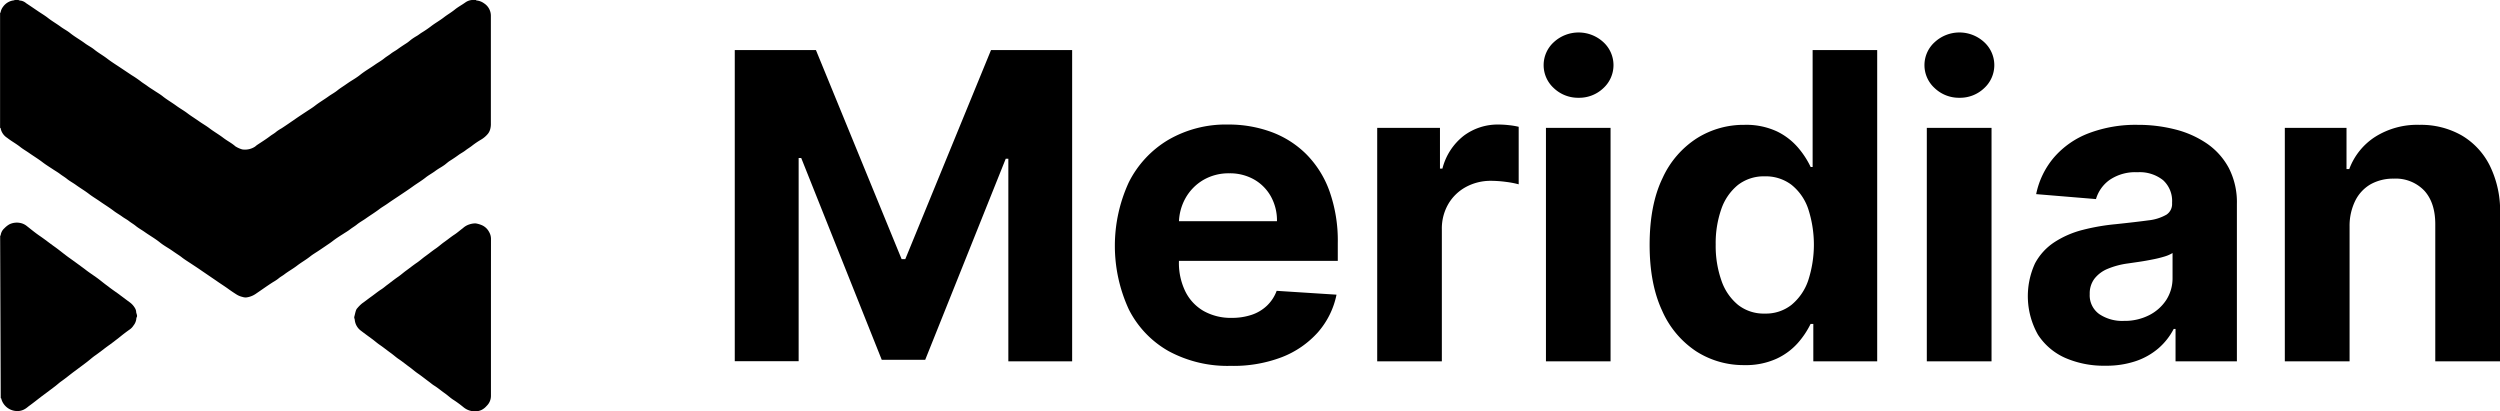 <svg id="Layer_1" data-name="Layer 1" xmlns="http://www.w3.org/2000/svg" viewBox="0 0 652.01 107.26"><g id="HninqX.tif"><path d="M347.22,493.31h.92s0,.12.06.12a3.9,3.9,0,0,1,2,.75,3.85,3.85,0,0,1,1.78,3.33q0,14,0,28a5,5,0,0,1-.13,1.33,3.36,3.36,0,0,1-.63,1.35,6.78,6.78,0,0,1-1.74,1.5,21.92,21.92,0,0,0-2.4,1.62c-.56.45-1.17.79-1.73,1.23s-1.18.74-1.75,1.15c-.76.56-1.54,1.08-2.34,1.58-.45.29-.85.66-1.29,1a15.83,15.83,0,0,1-1.33.86,15.22,15.22,0,0,0-1.32.89c-.77.55-1.61,1-2.34,1.58-1.09.87-2.29,1.57-3.41,2.38s-2.43,1.67-3.65,2.49c-.92.62-1.86,1.22-2.76,1.86s-1.59,1-2.34,1.58c-1.12.85-2.33,1.58-3.47,2.39-.79.56-1.64,1-2.39,1.63-.56.44-1.18.79-1.73,1.22s-1.17.77-1.75,1.16c-1,.63-1.92,1.22-2.81,1.91-.56.44-1.16.82-1.74,1.22l-1.73,1.17c-.78.53-1.61,1-2.34,1.58-1.09.87-2.31,1.54-3.41,2.39s-2.27,1.47-3.35,2.3c-.44.34-1,.63-1.44,1s-1,.72-1.49,1c-1.57,1-3.07,2.09-4.61,3.13a5.56,5.56,0,0,1-2.33.87,2.58,2.58,0,0,1-1-.12,5.1,5.1,0,0,1-1.52-.61c-.84-.53-1.66-1.08-2.46-1.67-1-.7-2-1.33-2.94-2l-3.77-2.57c-.91-.64-1.84-1.24-2.76-1.85-.77-.51-1.57-1-2.28-1.54-.55-.45-1.15-.82-1.74-1.22s-1.14-.8-1.73-1.17c-.82-.51-1.64-1-2.4-1.62-1.25-1-2.61-1.76-3.9-2.67-.78-.56-1.63-1-2.39-1.63-.55-.45-1.17-.79-1.73-1.23s-1.18-.74-1.74-1.15c-.76-.56-1.59-1-2.34-1.59-1.14-.86-2.36-1.6-3.53-2.42-.93-.65-1.92-1.23-2.82-1.92-1.09-.84-2.29-1.54-3.41-2.35-.78-.57-1.64-1-2.39-1.62-.56-.45-1.17-.79-1.73-1.22s-1.17-.78-1.75-1.16c-.94-.63-1.92-1.22-2.82-1.91-1.13-.87-2.36-1.61-3.53-2.43-.77-.54-1.59-1-2.33-1.59-1.09-.86-2.32-1.51-3.4-2.37a3.79,3.79,0,0,1-1.71-2.56s-.08,0-.13-.05v-30s.12,0,.13-.06a3.22,3.22,0,0,1,.64-1.49,4,4,0,0,1,2.88-1.69c.07,0,.13-.09.19-.14h.93c.06.05.12.13.2.14a5.4,5.4,0,0,0,.58.1,3,3,0,0,1,1.26.65c1.11.73,2.2,1.48,3.31,2.23.78.52,1.59,1,2.33,1.58,1.09.86,2.3,1.54,3.41,2.36.78.57,1.65,1,2.4,1.61,1.24,1,2.63,1.75,3.89,2.69.77.57,1.66,1,2.4,1.6,1.08.88,2.3,1.54,3.4,2.39s2.43,1.67,3.65,2.49l2.77,1.85a27.28,27.28,0,0,1,2.33,1.59c.56.45,1.17.79,1.74,1.22s1.16.77,1.74,1.16c.8.54,1.64,1,2.39,1.63,1.1.85,2.3,1.54,3.42,2.36.93.68,1.95,1.24,2.87,1.94.56.43,1.15.82,1.74,1.21l1.73,1.18c.78.52,1.6,1,2.34,1.57,1.15.87,2.39,1.57,3.53,2.44s2.19,1.35,3.16,2.22a6.76,6.76,0,0,0,1.81.81,4.78,4.78,0,0,0,3.37-.76,5.09,5.09,0,0,1,.58-.46c1.13-.75,2.28-1.46,3.36-2.29.45-.34,1-.63,1.44-1s1-.72,1.5-1c1.25-.81,2.48-1.67,3.71-2.52.91-.63,1.85-1.24,2.77-1.85s1.59-1,2.33-1.59c1.1-.85,2.3-1.54,3.42-2.35.78-.56,1.64-1,2.39-1.62.56-.45,1.15-.82,1.74-1.22s1.14-.8,1.73-1.17c.82-.51,1.63-1,2.4-1.62,1.25-1,2.61-1.76,3.9-2.67.78-.55,1.63-1,2.39-1.63.55-.45,1.17-.79,1.73-1.23s1.18-.74,1.74-1.15c.76-.56,1.55-1.07,2.34-1.58.46-.29.86-.66,1.3-1a14.36,14.36,0,0,1,1.33-.86c.47-.26.87-.61,1.32-.89a28.11,28.11,0,0,0,2.4-1.63c1.09-.85,2.31-1.51,3.4-2.36.9-.7,1.9-1.26,2.81-2s1.86-1.22,2.76-1.87a3.51,3.51,0,0,1,1.88-.66S347.2,493.35,347.22,493.31Z" transform="translate(-223.96 -493.31)"/><path d="M224,554.77s.13,0,.13-.06a2.94,2.94,0,0,1,1-1.89,5.71,5.71,0,0,1,1.27-1,4.45,4.45,0,0,1,2.67-.39,3.94,3.94,0,0,1,1.93.87c1.1.86,2.18,1.76,3.33,2.54,1.31.89,2.54,1.88,3.83,2.79s2.56,2,3.86,2.92,2.77,2,4.12,3c1,.8,2.14,1.52,3.2,2.29.71.52,1.39,1.09,2.09,1.62s1.21.92,1.82,1.36,1,.71,1.54,1.09c1,.76,2,1.5,3,2.24a4.89,4.89,0,0,1,1.36,1.5,2.15,2.15,0,0,1,.32.94c0,.54.48,1.06.06,1.61a3.34,3.34,0,0,1-.75,2,3.66,3.66,0,0,1-.85.94c-.84.59-1.66,1.2-2.46,1.85s-1.35,1.05-2,1.56l-1.59,1.16c-1,.74-2,1.54-3,2.24-.79.54-1.5,1.19-2.26,1.78l-2.11,1.58-1.52,1.13c-1,.77-2,1.58-3,2.29-.57.39-1.07.87-1.62,1.29s-1.4,1.06-2.11,1.59l-1.52,1.13c-1,.77-2,1.57-3,2.3-.42.28-.79.66-1.24.91a3.75,3.75,0,0,1-2.22.56,4.33,4.33,0,0,1-3.37-1.87,3.94,3.94,0,0,1-.63-1.44s-.08,0-.13-.05Z" transform="translate(-223.96 -493.31)"/><path d="M352,576q0,10.24,0,20.5a3.61,3.61,0,0,1-1.13,2.68,4.22,4.22,0,0,1-1.4,1.08,4.67,4.67,0,0,1-1.09.31,4.74,4.74,0,0,1-3.56-1.07c-.88-.72-1.8-1.4-2.75-2-.76-.51-1.42-1.15-2.16-1.66-.94-.66-1.8-1.41-2.77-2-.47-.3-.9-.68-1.34-1-1-.74-1.93-1.49-2.94-2.18-.72-.5-1.38-1.1-2.1-1.62-.95-.68-1.84-1.43-2.82-2.08-.73-.49-1.38-1.1-2.1-1.61-.95-.68-1.85-1.42-2.82-2.08-.73-.49-1.39-1.1-2.1-1.61-.95-.69-1.89-1.38-2.82-2.09a4,4,0,0,1-1.61-2.78c0-.28-.21-.57-.13-.86.16-.57.26-1.16.46-1.72a1.61,1.61,0,0,1,.35-.55,9.15,9.15,0,0,1,1.25-1.24c.78-.54,1.52-1.14,2.29-1.69.94-.66,1.81-1.4,2.77-2,.49-.32.93-.71,1.4-1.07,1-.74,1.93-1.49,2.94-2.18.72-.5,1.38-1.1,2.1-1.62.94-.68,1.85-1.42,2.82-2.07.73-.5,1.38-1.1,2.1-1.62.95-.68,1.85-1.42,2.82-2.08.75-.51,1.41-1.14,2.16-1.66.93-.66,1.81-1.39,2.76-2,.73-.49,1.39-1.09,2.1-1.61a4.46,4.46,0,0,1,1.74-1,5.06,5.06,0,0,1,1.58-.25,6.71,6.71,0,0,1,1.38.37,3.88,3.88,0,0,1,2.12,1.84,3.61,3.61,0,0,1,.51,1.78Q352,565.69,352,576Z" transform="translate(-223.96 -493.31)"/></g><path d="M415.59,506.37h21.17l22.35,54.53h.95l22.36-54.53h21.16v81.17H486.94V534.71h-.68l-21,52.43H453.92l-21-52.63h-.67v53H415.59Z" transform="translate(-223.96 -493.31)"/><path d="M544.92,588.73a32.27,32.27,0,0,1-16.15-3.83A25.85,25.85,0,0,1,518.36,574a39.56,39.56,0,0,1,0-33.15,26.88,26.88,0,0,1,10.29-11.06,29.84,29.84,0,0,1,15.59-4,32.28,32.28,0,0,1,11.24,1.92,25.34,25.34,0,0,1,9.12,5.77,26.23,26.23,0,0,1,6.08,9.65,38.59,38.59,0,0,1,2.18,13.57v4.64H521.45V551H557a12.89,12.89,0,0,0-1.59-6.46,11.55,11.55,0,0,0-4.38-4.42,12.77,12.77,0,0,0-6.48-1.61,13.07,13.07,0,0,0-6.8,1.76,12.73,12.73,0,0,0-4.61,4.72,13.49,13.49,0,0,0-1.71,6.56v10a16.88,16.88,0,0,0,1.69,7.81,12,12,0,0,0,4.77,5.07,14.42,14.42,0,0,0,7.33,1.78,16,16,0,0,0,5.16-.79,10.66,10.66,0,0,0,4-2.38,10.28,10.28,0,0,0,2.54-3.88l15.61,1a21.32,21.32,0,0,1-4.85,9.81,24.44,24.44,0,0,1-9.44,6.5A35.31,35.31,0,0,1,544.92,588.73Z" transform="translate(-223.96 -493.31)"/><path d="M583.14,587.54V526.66h16.37v10.62h.64a15.77,15.77,0,0,1,5.58-8.58,14.78,14.78,0,0,1,9-2.91,24.24,24.24,0,0,1,2.73.16,19.21,19.21,0,0,1,2.58.43v15a23.89,23.89,0,0,0-3.29-.63,30.45,30.45,0,0,0-3.84-.28,13.51,13.51,0,0,0-6.64,1.61,11.88,11.88,0,0,0-4.6,4.46A12.7,12.7,0,0,0,600,553.1v34.44Z" transform="translate(-223.96 -493.31)"/><path d="M635.67,518.81a9.17,9.17,0,0,1-6.46-2.51,8.09,8.09,0,0,1,0-12,9.53,9.53,0,0,1,12.91,0,8.13,8.13,0,0,1,0,12A9.13,9.13,0,0,1,635.67,518.81Zm-8.52,68.73V526.66H644v60.88Z" transform="translate(-223.96 -493.31)"/><path d="M678.88,588.53a22.8,22.8,0,0,1-12.54-3.59,24.42,24.42,0,0,1-8.88-10.58q-3.27-7-3.27-17.18,0-10.47,3.37-17.42a24.26,24.26,0,0,1,9-10.42,22.88,22.88,0,0,1,12.3-3.47,19,19,0,0,1,8.55,1.72,17,17,0,0,1,5.54,4.28,22.7,22.7,0,0,1,3.24,5h.51V506.37h16.84v81.17H696.88v-9.75h-.71a22.25,22.25,0,0,1-3.35,5,16.91,16.91,0,0,1-5.59,4.1A19.31,19.31,0,0,1,678.88,588.53Zm5.35-13.44a10.76,10.76,0,0,0,6.92-2.24,14.1,14.1,0,0,0,4.36-6.28,30.14,30.14,0,0,0,0-18.9,13.58,13.58,0,0,0-4.36-6.19,11.1,11.1,0,0,0-6.94-2.18,11,11,0,0,0-7,2.26,13.91,13.91,0,0,0-4.32,6.26,26.9,26.9,0,0,0-1.47,9.28,27.21,27.21,0,0,0,1.49,9.37,14.06,14.06,0,0,0,4.32,6.34A10.8,10.8,0,0,0,684.23,575.09Z" transform="translate(-223.96 -493.31)"/><path d="M735,518.81a9.15,9.15,0,0,1-6.46-2.51,8.07,8.07,0,0,1,0-12,9.51,9.51,0,0,1,12.9,0,8.13,8.13,0,0,1,0,12A9.1,9.1,0,0,1,735,518.81Zm-8.52,68.73V526.66h16.88v60.88Z" transform="translate(-223.96 -493.31)"/><path d="M773.05,588.69a25.17,25.17,0,0,1-10.38-2,16.38,16.38,0,0,1-7.19-6.07A20.45,20.45,0,0,1,754.7,562a15.13,15.13,0,0,1,5.08-5.54,24.69,24.69,0,0,1,7.31-3.18,55.33,55.33,0,0,1,8.62-1.5q5.31-.56,8.56-1a12,12,0,0,0,4.72-1.49,3.32,3.32,0,0,0,1.46-2.93v-.24a7.32,7.32,0,0,0-2.36-5.83,9.82,9.82,0,0,0-6.67-2.06,11.89,11.89,0,0,0-7.26,2,9.38,9.38,0,0,0-3.56,5L755,543.94a21.28,21.28,0,0,1,4.68-9.61,22.58,22.58,0,0,1,9-6.26,34.48,34.48,0,0,1,12.83-2.2,38.88,38.88,0,0,1,9.73,1.19,25.74,25.74,0,0,1,8.28,3.68,18.08,18.08,0,0,1,5.73,6.4,19.49,19.49,0,0,1,2.1,9.34v41.06h-16V579.1h-.48a17.11,17.11,0,0,1-3.92,5,17.8,17.8,0,0,1-5.91,3.37A23.93,23.93,0,0,1,773.05,588.69ZM777.89,577a14.06,14.06,0,0,0,6.58-1.49,11.57,11.57,0,0,0,4.48-4,10.46,10.46,0,0,0,1.62-5.75v-6.46a8.92,8.92,0,0,1-2.16.93,29.44,29.44,0,0,1-3.07.75c-1.14.23-2.27.43-3.41.6l-3.09.45a21,21,0,0,0-5.19,1.39A8.45,8.45,0,0,0,770.2,566a6.36,6.36,0,0,0-1.23,4,6,6,0,0,0,2.52,5.25A10.74,10.74,0,0,0,777.89,577Z" transform="translate(-223.96 -493.31)"/><path d="M836.74,552.34v35.2H819.85V526.66h16.09V537.4h.72a17,17,0,0,1,6.78-8.42A20.54,20.54,0,0,1,855,525.87,21.42,21.42,0,0,1,866,528.64a18.9,18.9,0,0,1,7.33,7.91A26.69,26.69,0,0,1,876,548.78v38.76H859.09V551.79q0-5.6-2.85-8.74a10.29,10.29,0,0,0-8-3.15,12.06,12.06,0,0,0-6,1.46,10.17,10.17,0,0,0-4,4.26A14.81,14.81,0,0,0,836.74,552.34Z" transform="translate(-223.96 -493.31)"/></svg>